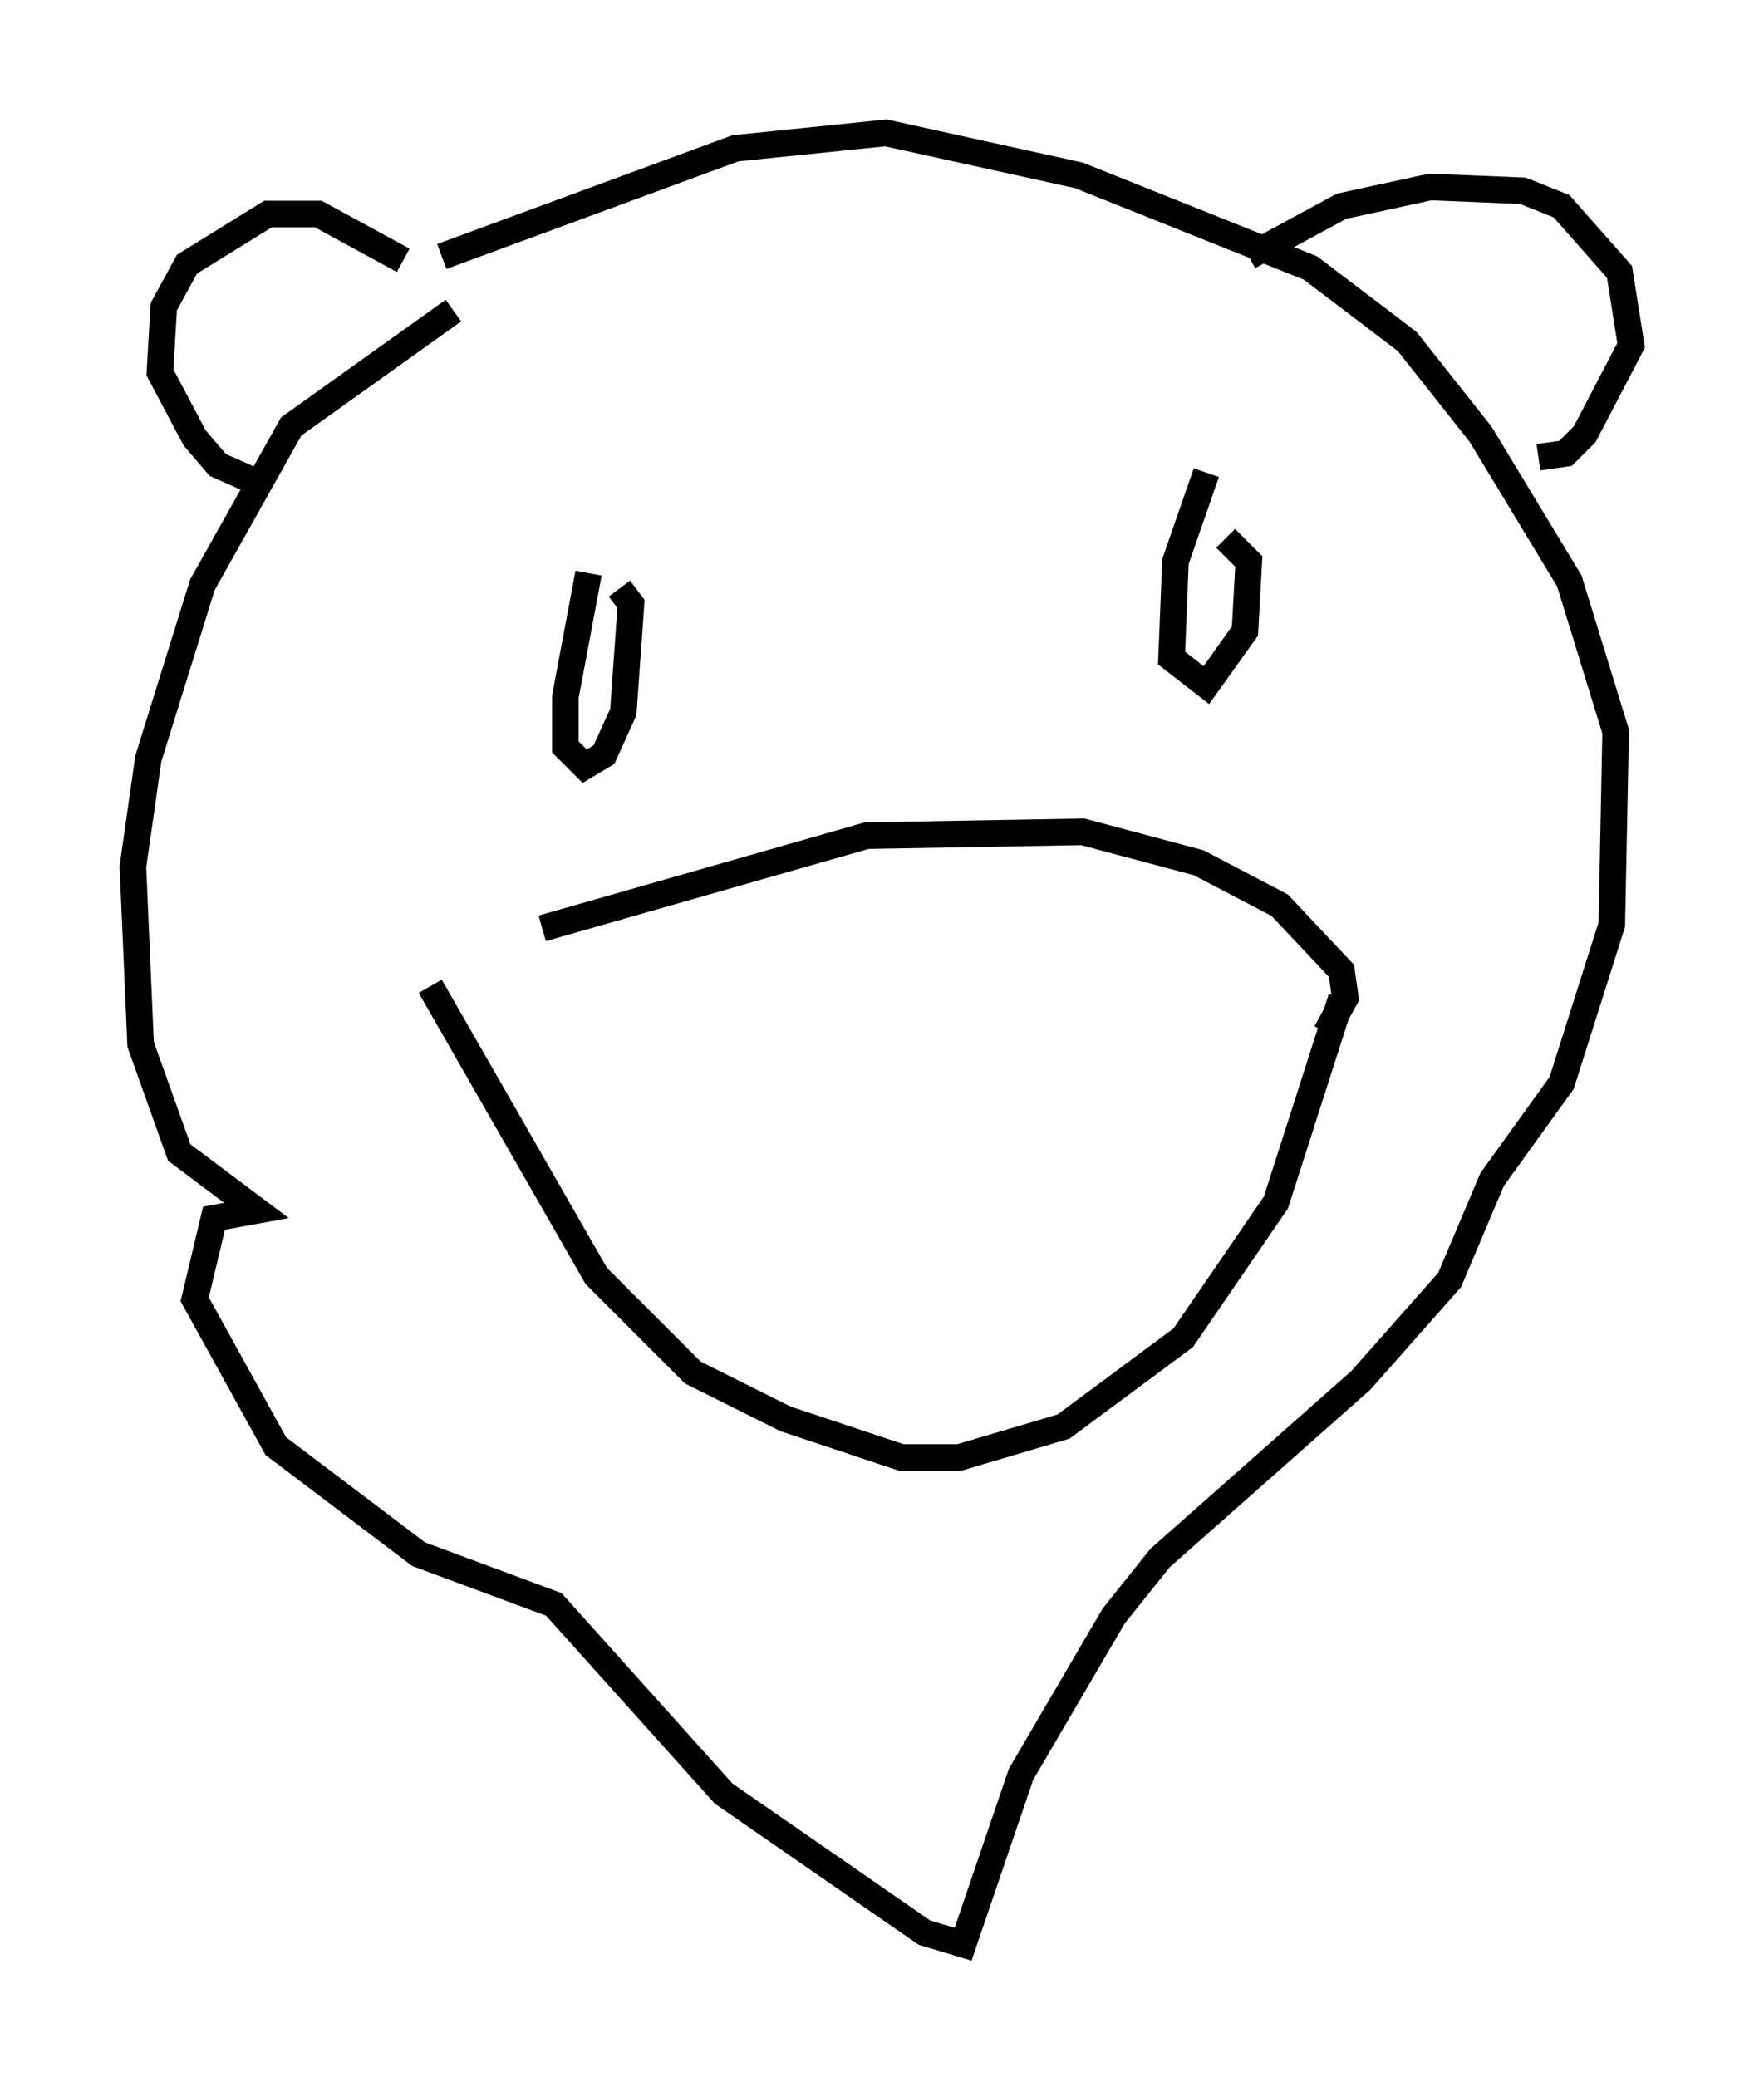 <?xml version="1.0" encoding="utf-8" ?>
<svg baseProfile="full" height="78.123" version="1.1" width="66.357" xmlns="http://www.w3.org/2000/svg" xmlns:ev="http://www.w3.org/2001/xml-events" xmlns:xlink="http://www.w3.org/1999/xlink"><defs /><rect fill="white" height="78.123" width="66.357" x="0" y="0" /><path d="M18.944, 11.972 m-1.888, -0.291 l-6.101, 4.358 -3.341, 5.955 l-2.034, 6.536 -0.581, 4.067 l0.291, 6.682 1.453, 4.067 l2.905, 2.179 -1.598, 0.291 l-0.726, 3.05 3.05, 5.52 l5.374, 4.067 5.084, 1.888 l6.391, 7.117 7.553, 5.229 l1.453, 0.436 2.179, -6.391 l3.486, -5.955 1.743, -2.179 l7.553, -6.682 3.341, -3.777 l1.598, -3.777 2.615, -3.631 l1.888, -5.955 0.145, -7.263 l-1.743, -5.665 -3.341, -5.52 l-2.76, -3.486 -3.631, -2.76 l-8.715, -3.486 -7.263, -1.598 l-5.665, 0.581 -11.039, 4.067 m-1.453, 0.145 l-3.196, -1.743 -1.888, 0.0 l-3.05, 1.888 -0.872, 1.598 l-0.145, 2.469 1.307, 2.469 l0.872, 1.017 1.307, 0.581 m37.475, -8.425 l3.486, -1.888 3.341, -0.726 l3.486, 0.145 1.453, 0.581 l2.179, 2.469 0.436, 2.76 l-1.743, 3.341 -0.726, 0.726 l-1.017, 0.145 m-35.732, 4.358 l-0.872, 4.648 0.0, 1.888 l0.726, 0.726 0.726, -0.436 l0.726, -1.598 0.291, -4.067 l-0.436, -0.581 m22.078, -4.358 l-1.162, 3.341 -0.145, 3.631 l1.307, 1.017 1.453, -2.034 l0.145, -2.615 -0.872, -0.872 m-25.709, 14.67 l12.201, -3.486 8.134, -0.145 l4.358, 1.162 3.05, 1.598 l2.324, 2.469 0.145, 1.017 l-0.726, 1.307 m-33.698, -1.743 l6.246, 10.894 3.631, 3.631 l3.486, 1.743 4.358, 1.453 l2.179, 0.0 3.922, -1.162 l4.503, -3.341 3.486, -5.084 l2.469, -7.698 " fill="none" stroke="black" stroke-width="1" /></svg>